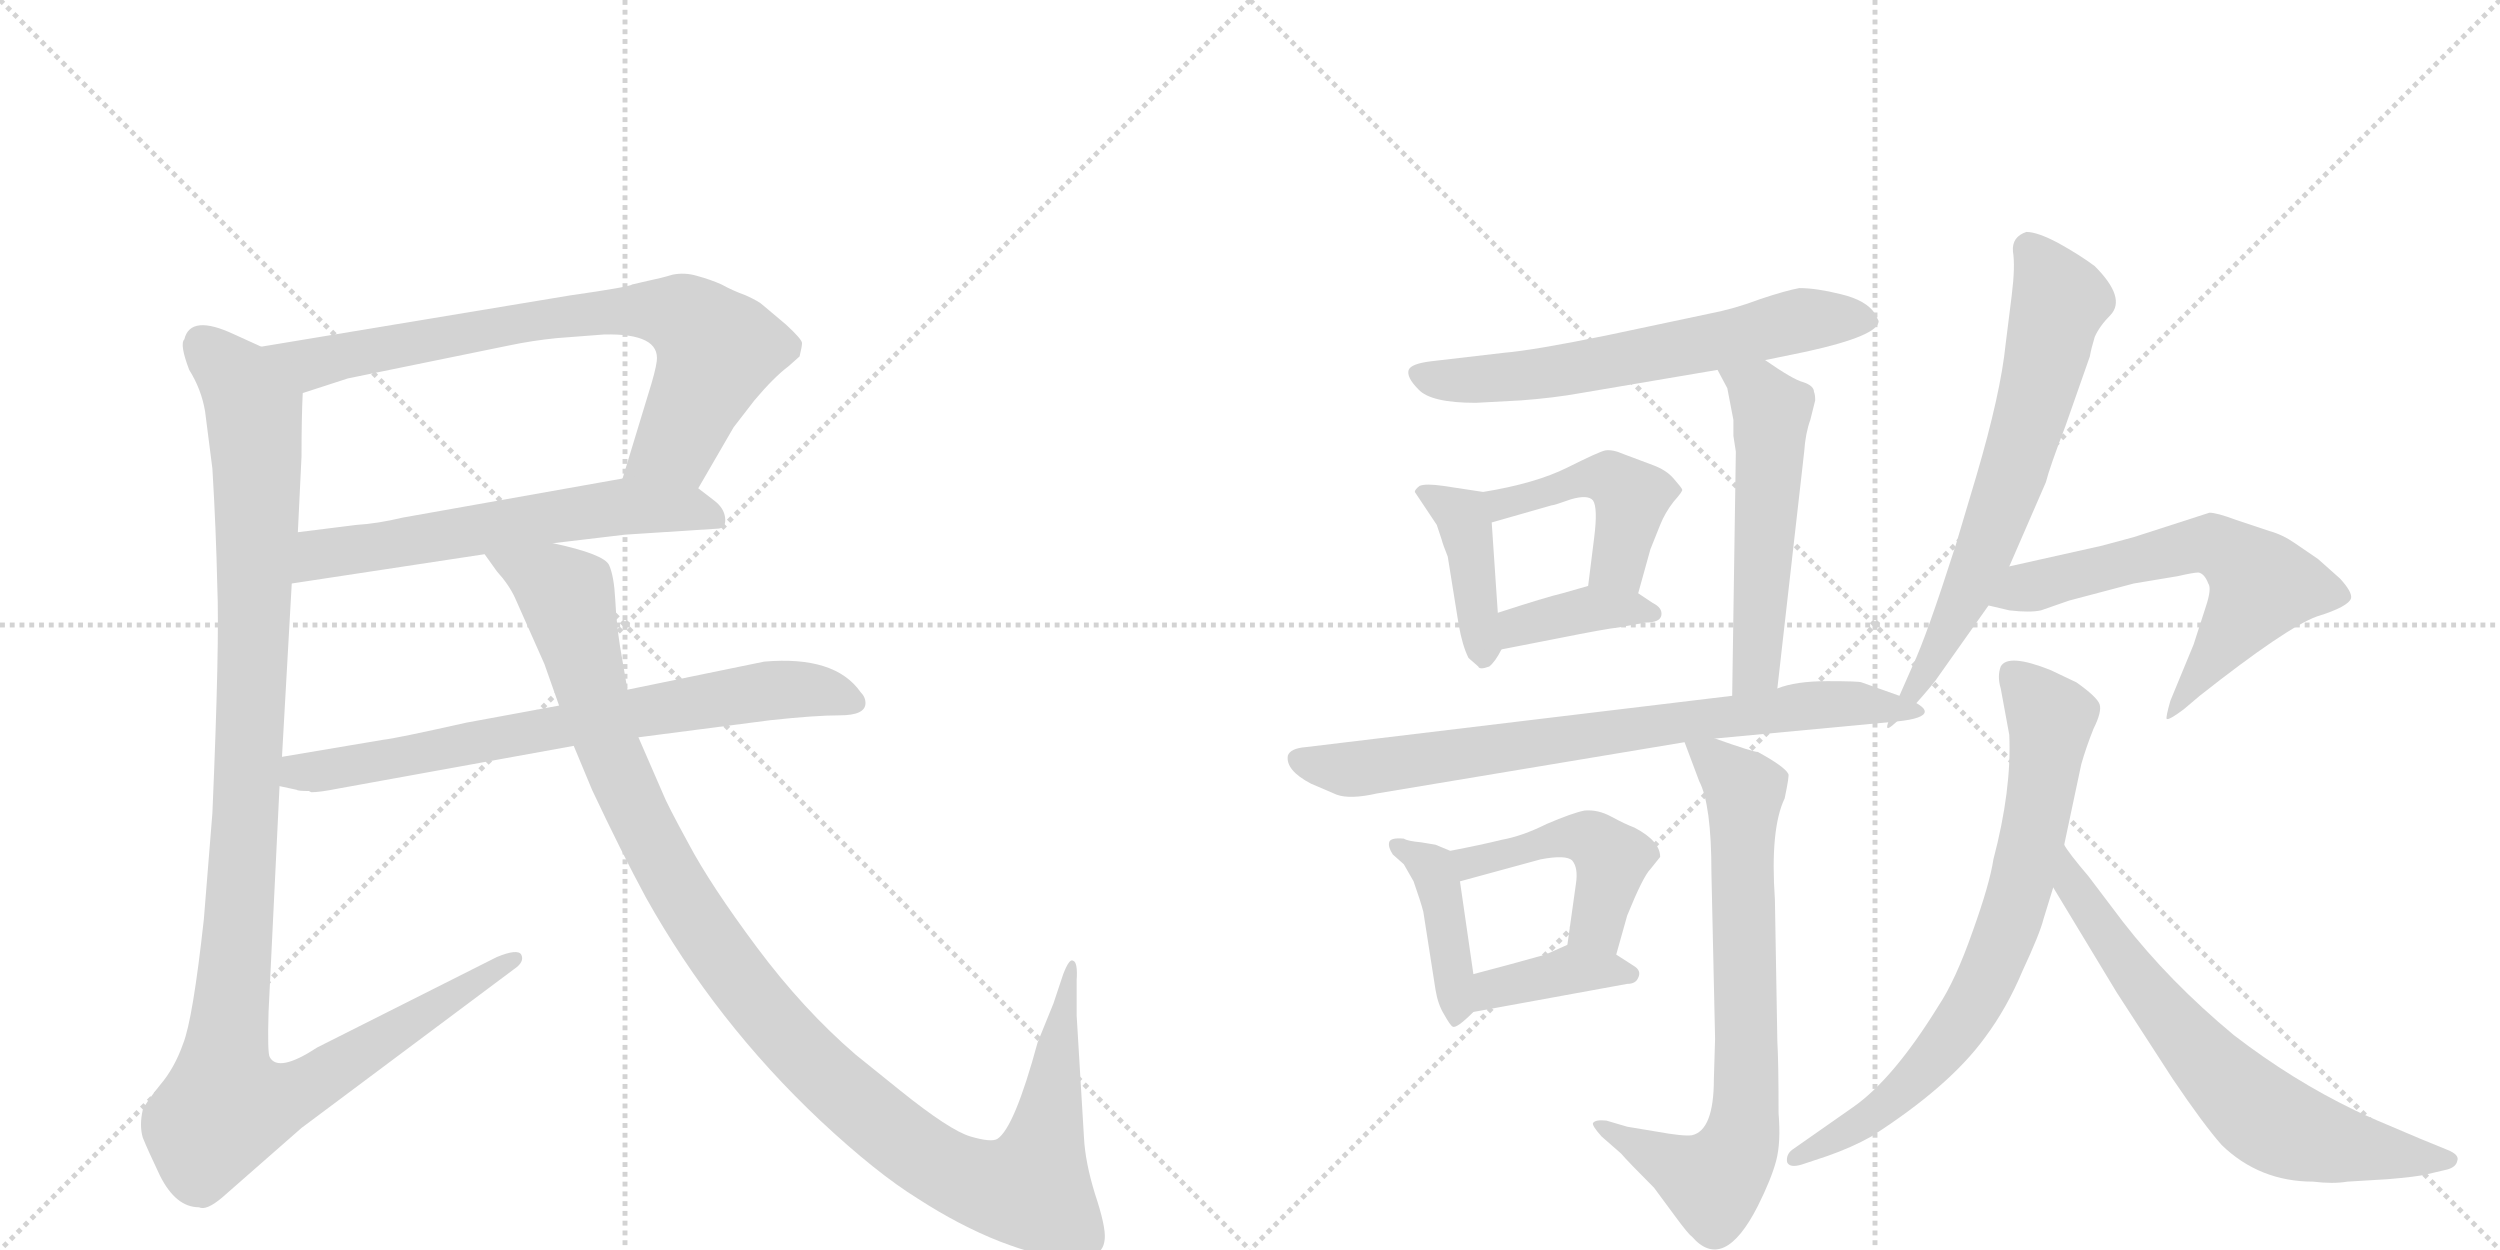 <svg version="1.1" viewBox="0 0 2048 1024" xmlns="http://www.w3.org/2000/svg">
  <g stroke="lightgray" stroke-dasharray="1,1" stroke-width="1" transform="scale(4, 4)">
    <line x1="0" y1="0" x2="256" y2="256"></line>
    <line x1="256" y1="0" x2="0" y2="256"></line>
    <line x1="128" y1="0" x2="128" y2="256"></line>
    <line x1="0" y1="128" x2="256" y2="128"></line>
    <line x1="256" y1="0" x2="512" y2="256"></line>
    <line x1="512" y1="0" x2="256" y2="256"></line>
    <line x1="384" y1="0" x2="384" y2="256"></line>
    <line x1="256" y1="128" x2="512" y2="128"></line>
  </g>
<g transform="scale(1, -1) translate(0, -850)">
   <style type="text/css">
    @keyframes keyframes0 {
      from {
       stroke: black;
       stroke-dashoffset: 764;
       stroke-width: 128;
       }
       71% {
       animation-timing-function: step-end;
       stroke: black;
       stroke-dashoffset: 0;
       stroke-width: 128;
       }
       to {
       stroke: black;
       stroke-width: 1024;
       }
       }
       #make-me-a-hanzi-animation-0 {
         animation: keyframes0 0.872s both;
         animation-delay: 0s;
         animation-timing-function: linear;
       }
    @keyframes keyframes1 {
      from {
       stroke: black;
       stroke-dashoffset: 605;
       stroke-width: 128;
       }
       66% {
       animation-timing-function: step-end;
       stroke: black;
       stroke-dashoffset: 0;
       stroke-width: 128;
       }
       to {
       stroke: black;
       stroke-width: 1024;
       }
       }
       #make-me-a-hanzi-animation-1 {
         animation: keyframes1 0.742s both;
         animation-delay: 0.872s;
         animation-timing-function: linear;
       }
    @keyframes keyframes2 {
      from {
       stroke: black;
       stroke-dashoffset: 1167;
       stroke-width: 128;
       }
       79% {
       animation-timing-function: step-end;
       stroke: black;
       stroke-dashoffset: 0;
       stroke-width: 128;
       }
       to {
       stroke: black;
       stroke-width: 1024;
       }
       }
       #make-me-a-hanzi-animation-2 {
         animation: keyframes2 1.2s both;
         animation-delay: 1.614s;
         animation-timing-function: linear;
       }
    @keyframes keyframes3 {
      from {
       stroke: black;
       stroke-dashoffset: 728;
       stroke-width: 128;
       }
       70% {
       animation-timing-function: step-end;
       stroke: black;
       stroke-dashoffset: 0;
       stroke-width: 128;
       }
       to {
       stroke: black;
       stroke-width: 1024;
       }
       }
       #make-me-a-hanzi-animation-3 {
         animation: keyframes3 0.842s both;
         animation-delay: 2.814s;
         animation-timing-function: linear;
       }
    @keyframes keyframes4 {
      from {
       stroke: black;
       stroke-dashoffset: 1161;
       stroke-width: 128;
       }
       79% {
       animation-timing-function: step-end;
       stroke: black;
       stroke-dashoffset: 0;
       stroke-width: 128;
       }
       to {
       stroke: black;
       stroke-width: 1024;
       }
       }
       #make-me-a-hanzi-animation-4 {
         animation: keyframes4 1.195s both;
         animation-delay: 3.656s;
         animation-timing-function: linear;
       }
    @keyframes keyframes5 {
      from {
       stroke: black;
       stroke-dashoffset: 634;
       stroke-width: 128;
       }
       67% {
       animation-timing-function: step-end;
       stroke: black;
       stroke-dashoffset: 0;
       stroke-width: 128;
       }
       to {
       stroke: black;
       stroke-width: 1024;
       }
       }
       #make-me-a-hanzi-animation-5 {
         animation: keyframes5 0.766s both;
         animation-delay: 4.851s;
         animation-timing-function: linear;
       }
    @keyframes keyframes6 {
      from {
       stroke: black;
       stroke-dashoffset: 409;
       stroke-width: 128;
       }
       57% {
       animation-timing-function: step-end;
       stroke: black;
       stroke-dashoffset: 0;
       stroke-width: 128;
       }
       to {
       stroke: black;
       stroke-width: 1024;
       }
       }
       #make-me-a-hanzi-animation-6 {
         animation: keyframes6 0.583s both;
         animation-delay: 5.617s;
         animation-timing-function: linear;
       }
    @keyframes keyframes7 {
      from {
       stroke: black;
       stroke-dashoffset: 455;
       stroke-width: 128;
       }
       60% {
       animation-timing-function: step-end;
       stroke: black;
       stroke-dashoffset: 0;
       stroke-width: 128;
       }
       to {
       stroke: black;
       stroke-width: 1024;
       }
       }
       #make-me-a-hanzi-animation-7 {
         animation: keyframes7 0.62s both;
         animation-delay: 6.2s;
         animation-timing-function: linear;
       }
    @keyframes keyframes8 {
      from {
       stroke: black;
       stroke-dashoffset: 380;
       stroke-width: 128;
       }
       55% {
       animation-timing-function: step-end;
       stroke: black;
       stroke-dashoffset: 0;
       stroke-width: 128;
       }
       to {
       stroke: black;
       stroke-width: 1024;
       }
       }
       #make-me-a-hanzi-animation-8 {
         animation: keyframes8 0.559s both;
         animation-delay: 6.82s;
         animation-timing-function: linear;
       }
    @keyframes keyframes9 {
      from {
       stroke: black;
       stroke-dashoffset: 537;
       stroke-width: 128;
       }
       64% {
       animation-timing-function: step-end;
       stroke: black;
       stroke-dashoffset: 0;
       stroke-width: 128;
       }
       to {
       stroke: black;
       stroke-width: 1024;
       }
       }
       #make-me-a-hanzi-animation-9 {
         animation: keyframes9 0.687s both;
         animation-delay: 7.379s;
         animation-timing-function: linear;
       }
    @keyframes keyframes10 {
      from {
       stroke: black;
       stroke-dashoffset: 745;
       stroke-width: 128;
       }
       71% {
       animation-timing-function: step-end;
       stroke: black;
       stroke-dashoffset: 0;
       stroke-width: 128;
       }
       to {
       stroke: black;
       stroke-width: 1024;
       }
       }
       #make-me-a-hanzi-animation-10 {
         animation: keyframes10 0.856s both;
         animation-delay: 8.066s;
         animation-timing-function: linear;
       }
    @keyframes keyframes11 {
      from {
       stroke: black;
       stroke-dashoffset: 415;
       stroke-width: 128;
       }
       57% {
       animation-timing-function: step-end;
       stroke: black;
       stroke-dashoffset: 0;
       stroke-width: 128;
       }
       to {
       stroke: black;
       stroke-width: 1024;
       }
       }
       #make-me-a-hanzi-animation-11 {
         animation: keyframes11 0.588s both;
         animation-delay: 8.923s;
         animation-timing-function: linear;
       }
    @keyframes keyframes12 {
      from {
       stroke: black;
       stroke-dashoffset: 467;
       stroke-width: 128;
       }
       60% {
       animation-timing-function: step-end;
       stroke: black;
       stroke-dashoffset: 0;
       stroke-width: 128;
       }
       to {
       stroke: black;
       stroke-width: 1024;
       }
       }
       #make-me-a-hanzi-animation-12 {
         animation: keyframes12 0.63s both;
         animation-delay: 9.51s;
         animation-timing-function: linear;
       }
    @keyframes keyframes13 {
      from {
       stroke: black;
       stroke-dashoffset: 385;
       stroke-width: 128;
       }
       56% {
       animation-timing-function: step-end;
       stroke: black;
       stroke-dashoffset: 0;
       stroke-width: 128;
       }
       to {
       stroke: black;
       stroke-width: 1024;
       }
       }
       #make-me-a-hanzi-animation-13 {
         animation: keyframes13 0.563s both;
         animation-delay: 10.14s;
         animation-timing-function: linear;
       }
    @keyframes keyframes14 {
      from {
       stroke: black;
       stroke-dashoffset: 741;
       stroke-width: 128;
       }
       71% {
       animation-timing-function: step-end;
       stroke: black;
       stroke-dashoffset: 0;
       stroke-width: 128;
       }
       to {
       stroke: black;
       stroke-width: 1024;
       }
       }
       #make-me-a-hanzi-animation-14 {
         animation: keyframes14 0.853s both;
         animation-delay: 10.704s;
         animation-timing-function: linear;
       }
    @keyframes keyframes15 {
      from {
       stroke: black;
       stroke-dashoffset: 671;
       stroke-width: 128;
       }
       69% {
       animation-timing-function: step-end;
       stroke: black;
       stroke-dashoffset: 0;
       stroke-width: 128;
       }
       to {
       stroke: black;
       stroke-width: 1024;
       }
       }
       #make-me-a-hanzi-animation-15 {
         animation: keyframes15 0.796s both;
         animation-delay: 11.557s;
         animation-timing-function: linear;
       }
    @keyframes keyframes16 {
      from {
       stroke: black;
       stroke-dashoffset: 616;
       stroke-width: 128;
       }
       67% {
       animation-timing-function: step-end;
       stroke: black;
       stroke-dashoffset: 0;
       stroke-width: 128;
       }
       to {
       stroke: black;
       stroke-width: 1024;
       }
       }
       #make-me-a-hanzi-animation-16 {
         animation: keyframes16 0.751s both;
         animation-delay: 12.353s;
         animation-timing-function: linear;
       }
    @keyframes keyframes17 {
      from {
       stroke: black;
       stroke-dashoffset: 744;
       stroke-width: 128;
       }
       71% {
       animation-timing-function: step-end;
       stroke: black;
       stroke-dashoffset: 0;
       stroke-width: 128;
       }
       to {
       stroke: black;
       stroke-width: 1024;
       }
       }
       #make-me-a-hanzi-animation-17 {
         animation: keyframes17 0.855s both;
         animation-delay: 13.104s;
         animation-timing-function: linear;
       }
    @keyframes keyframes18 {
      from {
       stroke: black;
       stroke-dashoffset: 680;
       stroke-width: 128;
       }
       69% {
       animation-timing-function: step-end;
       stroke: black;
       stroke-dashoffset: 0;
       stroke-width: 128;
       }
       to {
       stroke: black;
       stroke-width: 1024;
       }
       }
       #make-me-a-hanzi-animation-18 {
         animation: keyframes18 0.803s both;
         animation-delay: 13.96s;
         animation-timing-function: linear;
       }
</style>
<path d="M 572 450 L 601 500 L 618 522 Q 634 541 646 550 L 655 558 Q 657 566 657 569 Q 657 572 644 584 L 625 600 Q 622 603 611 608 Q 600 612 591 617 Q 582 621 571 624 Q 561 627 551 625 Q 541 622 531 620 L 518 617 Q 516 615 467 608 L 214 566 C 184 561 219 519 248 528 L 285 540 L 417 567 Q 436 571 456 573 L 495 576 Q 541 577 538 554 Q 537 546 531 527 L 510 458 C 501 429 557 424 572 450 Z" fill="lightgray"></path> 
<path d="M 453 405 L 512 412 L 589 417 Q 595 418 594 426 Q 593 434 585 440 L 572 450 C 552 465 540 463 510 458 L 330 426 Q 309 421 292 420 L 244 414 C 214 410 209 367 239 372 L 397 396 L 453 405 Z" fill="lightgray"></path> 
<path d="M 168 513 L 174 466 Q 177 416 178 370 Q 180 324 174 184 L 167 97 Q 158 15 150 -5 Q 143 -25 131 -39 Q 119 -54 117 -59 Q 114 -72 117 -82 Q 121 -92 131 -113 Q 144 -139 163 -139 Q 169 -142 182 -131 L 247 -74 L 421 56 Q 430 62 427 68 Q 424 73 407 66 L 260 -8 Q 228 -29 221 -16 Q 219 -13 220 21 L 229 206 L 231 230 L 239 372 L 244 414 L 247 476 Q 247 508 248 528 C 249 550 241 554 214 566 L 192 576 Q 156 593 151 572 Q 147 568 155 547 Q 165 531 168 513 Z" fill="lightgray"></path> 
<path d="M 229 206 L 243 203 Q 244 202 253 202 L 255 201 Q 262 201 277 204 L 470 239 L 523 246 L 631 260 Q 668 264 688 264 Q 709 264 709 274 Q 709 279 705 283 Q 684 313 626 308 L 514 285 L 458 272 L 382 258 Q 324 245 314 244 L 231 230 C 201 225 200 213 229 206 Z" fill="lightgray"></path> 
<path d="M 470 239 L 485 203 Q 509 152 529 115 Q 586 13 672 -68 Q 718 -111 752 -132 Q 786 -154 819 -167 Q 853 -180 870 -180 Q 887 -180 895 -178 Q 904 -176 905 -165 Q 906 -155 897 -128 Q 889 -102 888 -82 L 882 18 L 882 47 Q 883 62 879 63 Q 876 65 871 52 L 863 28 L 850 -4 Q 831 -74 817 -83 Q 812 -86 795 -81 Q 778 -76 737 -43 L 701 -14 Q 658 23 620 74 Q 582 125 564 159 Q 546 192 543 200 L 523 246 L 514 285 L 508 320 Q 505 339 504 359 Q 503 378 499 387 Q 495 396 453 405 C 424 413 379 420 397 396 L 407 382 Q 417 371 422 360 L 446 306 L 458 272 L 470 239 Z" fill="lightgray"></path> 
<path d="M 1446 555 L 1480 562 Q 1539 575 1539 587 L 1536 593 Q 1529 604 1508 609 Q 1488 614 1474 614 Q 1463 612 1442 605 Q 1421 597 1400 593 L 1315 575 Q 1256 563 1232 561 L 1172 554 Q 1156 552 1154 547 Q 1152 541 1162 531 Q 1172 520 1209 520 L 1246 522 Q 1273 524 1295 528 L 1407 547 L 1446 555 Z" fill="lightgray"></path> 
<path d="M 1215 447 L 1182 452 Q 1168 454 1163 452 Q 1159 449 1159 447 L 1177 420 L 1181 408 Q 1182 404 1186 394 L 1195 338 Q 1198 321 1203 311 L 1211 304 Q 1212 301 1220 304 Q 1225 308 1230 318 C 1231 320 1229 318 1227 348 L 1222 422 C 1220 446 1220 446 1215 447 Z" fill="lightgray"></path> 
<path d="M 1354 469 L 1330 478 Q 1321 482 1315 481 Q 1310 480 1284 467 Q 1258 454 1215 447 C 1185 442 1193 414 1222 422 L 1271 436 Q 1273 436 1287 441 Q 1301 445 1305 440 Q 1309 434 1306 410 L 1301 370 C 1297 340 1334 335 1342 364 L 1352 400 L 1360 420 Q 1364 430 1371 439 Q 1379 448 1378 449 Q 1378 450 1371 458 Q 1365 465 1354 469 Z" fill="lightgray"></path> 
<path d="M 1230 318 L 1276 327 Q 1316 335 1326 336 L 1348 340 Q 1360 340 1361 346 Q 1362 352 1354 356 L 1342 364 C 1323 376 1323 376 1301 370 L 1280 364 Q 1267 361 1227 348 C 1198 339 1201 312 1230 318 Z" fill="lightgray"></path> 
<path d="M 1420 493 L 1422 480 L 1419 280 C 1419 250 1453 256 1456 286 L 1478 480 Q 1479 495 1483 506 L 1487 522 Q 1487 527 1486 529 Q 1486 534 1477 537 Q 1469 539 1446 555 C 1421 572 1393 573 1407 547 L 1415 532 L 1420 506 L 1420 493 Z" fill="lightgray"></path> 
<path d="M 1419 280 L 1070 238 Q 1057 237 1055 231 Q 1053 219 1074 208 L 1095 199 Q 1106 195 1128 200 L 1380 242 L 1405 245 L 1554 259 C 1584 262 1584 270 1556 280 L 1525 291 Q 1523 292 1497 292 Q 1471 292 1456 286 L 1419 280 Z" fill="lightgray"></path> 
<path d="M 1188 153 L 1176 158 L 1164 160 Q 1153 161 1150 163 Q 1139 164 1138 160 Q 1137 156 1141 150 L 1150 142 L 1158 128 Q 1164 111 1166 103 L 1176 39 Q 1178 27 1183 19 Q 1188 10 1190 9 Q 1193 7 1207 21 C 1211 25 1211 25 1207 52 L 1196 128 C 1193 151 1193 151 1188 153 Z" fill="lightgray"></path> 
<path d="M 1352 138 L 1360 148 Q 1360 161 1339 172 Q 1331 175 1320 181 Q 1309 187 1298 186 Q 1288 184 1267 175 Q 1247 165 1230 162 Q 1214 158 1188 153 C 1159 147 1167 120 1196 128 L 1262 146 Q 1283 150 1288 145 Q 1293 139 1291 126 L 1284 76 C 1280 46 1316 39 1324 68 L 1333 100 Q 1346 132 1352 138 Z" fill="lightgray"></path> 
<path d="M 1207 21 L 1333 44 Q 1340 44 1342 49 Q 1345 55 1338 59 L 1324 68 C 1300 83 1300 83 1284 76 L 1266 68 Q 1234 59 1207 52 C 1178 44 1177 16 1207 21 Z" fill="lightgray"></path> 
<path d="M 1380 242 L 1392 210 Q 1402 191 1402 135 L 1405 -1 L 1404 -34 Q 1404 -76 1386 -80 Q 1379 -81 1357 -77 L 1333 -73 L 1316 -68 Q 1307 -67 1305 -70 Q 1304 -72 1312 -81 L 1328 -95 Q 1334 -102 1355 -123 L 1372 -146 Q 1383 -161 1386 -163 Q 1412 -193 1440 -138 Q 1451 -116 1455 -101 Q 1459 -86 1457 -62 Q 1457 -20 1456 -3 L 1454 113 Q 1450 171 1462 196 Q 1466 215 1465 216 Q 1462 222 1440 234 Q 1436 234 1405 245 C 1377 255 1375 255 1380 242 Z" fill="lightgray"></path> 
<path d="M 1554 259 L 1569 273 Q 1585 291 1588 296 L 1629 354 L 1646 386 L 1676 455 Q 1679 467 1692 501 L 1712 558 Q 1713 564 1716 574 Q 1720 583 1729 592 Q 1742 606 1716 632 Q 1704 641 1686 651 Q 1669 660 1660 660 Q 1648 656 1649 644 Q 1651 632 1648 608 L 1643 568 Q 1639 528 1619 460 L 1602 403 Q 1578 328 1567 305 L 1556 280 C 1544 253 1542 248 1554 259 Z" fill="lightgray"></path> 
<path d="M 1629 354 L 1646 350 Q 1663 348 1672 350 L 1695 358 L 1748 372 L 1784 378 Q 1797 381 1801 381 Q 1806 380 1809 372 Q 1812 368 1807 353 L 1797 322 L 1778 276 Q 1774 262 1775 261 Q 1777 260 1789 269 L 1802 280 Q 1873 336 1898 345 Q 1924 353 1926 360 Q 1927 365 1917 376 L 1899 392 L 1880 405 Q 1870 412 1859 415 L 1832 424 Q 1816 430 1810 430 L 1748 410 L 1722 403 L 1646 386 C 1617 379 1600 361 1629 354 Z" fill="lightgray"></path> 
<path d="M 1639 286 L 1646 248 Q 1648 203 1633 146 Q 1630 126 1616 87 Q 1602 47 1588 26 Q 1551 -34 1518 -57 L 1468 -92 Q 1463 -96 1464 -102 Q 1466 -107 1476 -104 L 1497 -97 Q 1517 -90 1533 -81 Q 1597 -40 1626 0 Q 1644 24 1657 55 Q 1671 85 1674 97 L 1682 123 L 1691 158 L 1705 224 Q 1709 238 1715 253 Q 1722 267 1720 273 Q 1718 279 1701 291 L 1680 301 Q 1645 315 1639 304 Q 1636 296 1639 286 Z" fill="lightgray"></path> 
<path d="M 1682 123 L 1734 37 L 1780 -34 Q 1805 -71 1820 -88 Q 1851 -118 1895 -118 Q 1911 -120 1923 -118 L 1956 -116 Q 1980 -114 1988 -112 L 2005 -108 Q 2012 -106 2013 -101 Q 2015 -96 2005 -92 L 1983 -83 Q 1940 -65 1930 -60 Q 1878 -35 1830 2 Q 1777 46 1739 95 L 1711 132 Q 1694 152 1691 158 C 1674 183 1666 149 1682 123 Z" fill="lightgray"></path> 
      <clipPath id="make-me-a-hanzi-clip-0">
      <path d="M 572 450 L 601 500 L 618 522 Q 634 541 646 550 L 655 558 Q 657 566 657 569 Q 657 572 644 584 L 625 600 Q 622 603 611 608 Q 600 612 591 617 Q 582 621 571 624 Q 561 627 551 625 Q 541 622 531 620 L 518 617 Q 516 615 467 608 L 214 566 C 184 561 219 519 248 528 L 285 540 L 417 567 Q 436 571 456 573 L 495 576 Q 541 577 538 554 Q 537 546 531 527 L 510 458 C 501 429 557 424 572 450 Z" fill="lightgray"></path>
      </clipPath>
      <path clip-path="url(#make-me-a-hanzi-clip-0)" d="M 222 565 L 260 553 L 480 594 L 555 592 L 577 577 L 587 560 L 553 485 L 519 463 " fill="none" id="make-me-a-hanzi-animation-0" stroke-dasharray="636 1272" stroke-linecap="round"></path>

      <clipPath id="make-me-a-hanzi-clip-1">
      <path d="M 453 405 L 512 412 L 589 417 Q 595 418 594 426 Q 593 434 585 440 L 572 450 C 552 465 540 463 510 458 L 330 426 Q 309 421 292 420 L 244 414 C 214 410 209 367 239 372 L 397 396 L 453 405 Z" fill="lightgray"></path>
      </clipPath>
      <path clip-path="url(#make-me-a-hanzi-clip-1)" d="M 246 378 L 263 396 L 491 433 L 562 434 L 583 426 " fill="none" id="make-me-a-hanzi-animation-1" stroke-dasharray="477 954" stroke-linecap="round"></path>

      <clipPath id="make-me-a-hanzi-clip-2">
      <path d="M 168 513 L 174 466 Q 177 416 178 370 Q 180 324 174 184 L 167 97 Q 158 15 150 -5 Q 143 -25 131 -39 Q 119 -54 117 -59 Q 114 -72 117 -82 Q 121 -92 131 -113 Q 144 -139 163 -139 Q 169 -142 182 -131 L 247 -74 L 421 56 Q 430 62 427 68 Q 424 73 407 66 L 260 -8 Q 228 -29 221 -16 Q 219 -13 220 21 L 229 206 L 231 230 L 239 372 L 244 414 L 247 476 Q 247 508 248 528 C 249 550 241 554 214 566 L 192 576 Q 156 593 151 572 Q 147 568 155 547 Q 165 531 168 513 Z" fill="lightgray"></path>
      </clipPath>
      <path clip-path="url(#make-me-a-hanzi-clip-2)" d="M 166 569 L 195 539 L 207 517 L 211 470 L 202 184 L 183 -26 L 185 -57 L 220 -54 L 251 -41 L 422 63 " fill="none" id="make-me-a-hanzi-animation-2" stroke-dasharray="1039 2078" stroke-linecap="round"></path>

      <clipPath id="make-me-a-hanzi-clip-3">
      <path d="M 229 206 L 243 203 Q 244 202 253 202 L 255 201 Q 262 201 277 204 L 470 239 L 523 246 L 631 260 Q 668 264 688 264 Q 709 264 709 274 Q 709 279 705 283 Q 684 313 626 308 L 514 285 L 458 272 L 382 258 Q 324 245 314 244 L 231 230 C 201 225 200 213 229 206 Z" fill="lightgray"></path>
      </clipPath>
      <path clip-path="url(#make-me-a-hanzi-clip-3)" d="M 237 211 L 245 218 L 624 284 L 663 285 L 699 275 " fill="none" id="make-me-a-hanzi-animation-3" stroke-dasharray="600 1200" stroke-linecap="round"></path>

      <clipPath id="make-me-a-hanzi-clip-4">
      <path d="M 470 239 L 485 203 Q 509 152 529 115 Q 586 13 672 -68 Q 718 -111 752 -132 Q 786 -154 819 -167 Q 853 -180 870 -180 Q 887 -180 895 -178 Q 904 -176 905 -165 Q 906 -155 897 -128 Q 889 -102 888 -82 L 882 18 L 882 47 Q 883 62 879 63 Q 876 65 871 52 L 863 28 L 850 -4 Q 831 -74 817 -83 Q 812 -86 795 -81 Q 778 -76 737 -43 L 701 -14 Q 658 23 620 74 Q 582 125 564 159 Q 546 192 543 200 L 523 246 L 514 285 L 508 320 Q 505 339 504 359 Q 503 378 499 387 Q 495 396 453 405 C 424 413 379 420 397 396 L 407 382 Q 417 371 422 360 L 446 306 L 458 272 L 470 239 Z" fill="lightgray"></path>
      </clipPath>
      <path clip-path="url(#make-me-a-hanzi-clip-4)" d="M 404 396 L 465 362 L 496 243 L 530 167 L 579 83 L 654 -10 L 745 -89 L 802 -120 L 845 -124 L 858 -77 L 875 57 " fill="none" id="make-me-a-hanzi-animation-4" stroke-dasharray="1033 2066" stroke-linecap="round"></path>

      <clipPath id="make-me-a-hanzi-clip-5">
      <path d="M 1446 555 L 1480 562 Q 1539 575 1539 587 L 1536 593 Q 1529 604 1508 609 Q 1488 614 1474 614 Q 1463 612 1442 605 Q 1421 597 1400 593 L 1315 575 Q 1256 563 1232 561 L 1172 554 Q 1156 552 1154 547 Q 1152 541 1162 531 Q 1172 520 1209 520 L 1246 522 Q 1273 524 1295 528 L 1407 547 L 1446 555 Z" fill="lightgray"></path>
      </clipPath>
      <path clip-path="url(#make-me-a-hanzi-clip-5)" d="M 1160 544 L 1188 538 L 1239 541 L 1396 568 L 1475 588 L 1532 587 " fill="none" id="make-me-a-hanzi-animation-5" stroke-dasharray="506 1012" stroke-linecap="round"></path>

      <clipPath id="make-me-a-hanzi-clip-6">
      <path d="M 1215 447 L 1182 452 Q 1168 454 1163 452 Q 1159 449 1159 447 L 1177 420 L 1181 408 Q 1182 404 1186 394 L 1195 338 Q 1198 321 1203 311 L 1211 304 Q 1212 301 1220 304 Q 1225 308 1230 318 C 1231 320 1229 318 1227 348 L 1222 422 C 1220 446 1220 446 1215 447 Z" fill="lightgray"></path>
      </clipPath>
      <path clip-path="url(#make-me-a-hanzi-clip-6)" d="M 1166 445 L 1198 428 L 1216 313 " fill="none" id="make-me-a-hanzi-animation-6" stroke-dasharray="281 562" stroke-linecap="round"></path>

      <clipPath id="make-me-a-hanzi-clip-7">
      <path d="M 1354 469 L 1330 478 Q 1321 482 1315 481 Q 1310 480 1284 467 Q 1258 454 1215 447 C 1185 442 1193 414 1222 422 L 1271 436 Q 1273 436 1287 441 Q 1301 445 1305 440 Q 1309 434 1306 410 L 1301 370 C 1297 340 1334 335 1342 364 L 1352 400 L 1360 420 Q 1364 430 1371 439 Q 1379 448 1378 449 Q 1378 450 1371 458 Q 1365 465 1354 469 Z" fill="lightgray"></path>
      </clipPath>
      <path clip-path="url(#make-me-a-hanzi-clip-7)" d="M 1226 430 L 1231 438 L 1297 459 L 1327 453 L 1336 443 L 1334 425 L 1324 387 L 1309 376 " fill="none" id="make-me-a-hanzi-animation-7" stroke-dasharray="327 654" stroke-linecap="round"></path>

      <clipPath id="make-me-a-hanzi-clip-8">
      <path d="M 1230 318 L 1276 327 Q 1316 335 1326 336 L 1348 340 Q 1360 340 1361 346 Q 1362 352 1354 356 L 1342 364 C 1323 376 1323 376 1301 370 L 1280 364 Q 1267 361 1227 348 C 1198 339 1201 312 1230 318 Z" fill="lightgray"></path>
      </clipPath>
      <path clip-path="url(#make-me-a-hanzi-clip-8)" d="M 1236 326 L 1244 337 L 1305 352 L 1352 347 " fill="none" id="make-me-a-hanzi-animation-8" stroke-dasharray="252 504" stroke-linecap="round"></path>

      <clipPath id="make-me-a-hanzi-clip-9">
      <path d="M 1420 493 L 1422 480 L 1419 280 C 1419 250 1453 256 1456 286 L 1478 480 Q 1479 495 1483 506 L 1487 522 Q 1487 527 1486 529 Q 1486 534 1477 537 Q 1469 539 1446 555 C 1421 572 1393 573 1407 547 L 1415 532 L 1420 506 L 1420 493 Z" fill="lightgray"></path>
      </clipPath>
      <path clip-path="url(#make-me-a-hanzi-clip-9)" d="M 1414 546 L 1441 528 L 1452 513 L 1440 311 L 1424 288 " fill="none" id="make-me-a-hanzi-animation-9" stroke-dasharray="409 818" stroke-linecap="round"></path>

      <clipPath id="make-me-a-hanzi-clip-10">
      <path d="M 1419 280 L 1070 238 Q 1057 237 1055 231 Q 1053 219 1074 208 L 1095 199 Q 1106 195 1128 200 L 1380 242 L 1405 245 L 1554 259 C 1584 262 1584 270 1556 280 L 1525 291 Q 1523 292 1497 292 Q 1471 292 1456 286 L 1419 280 Z" fill="lightgray"></path>
      </clipPath>
      <path clip-path="url(#make-me-a-hanzi-clip-10)" d="M 1064 227 L 1108 220 L 1477 272 L 1549 275 " fill="none" id="make-me-a-hanzi-animation-10" stroke-dasharray="617 1234" stroke-linecap="round"></path>

      <clipPath id="make-me-a-hanzi-clip-11">
      <path d="M 1188 153 L 1176 158 L 1164 160 Q 1153 161 1150 163 Q 1139 164 1138 160 Q 1137 156 1141 150 L 1150 142 L 1158 128 Q 1164 111 1166 103 L 1176 39 Q 1178 27 1183 19 Q 1188 10 1190 9 Q 1193 7 1207 21 C 1211 25 1211 25 1207 52 L 1196 128 C 1193 151 1193 151 1188 153 Z" fill="lightgray"></path>
      </clipPath>
      <path clip-path="url(#make-me-a-hanzi-clip-11)" d="M 1145 157 L 1173 139 L 1181 118 L 1195 24 L 1191 17 " fill="none" id="make-me-a-hanzi-animation-11" stroke-dasharray="287 574" stroke-linecap="round"></path>

      <clipPath id="make-me-a-hanzi-clip-12">
      <path d="M 1352 138 L 1360 148 Q 1360 161 1339 172 Q 1331 175 1320 181 Q 1309 187 1298 186 Q 1288 184 1267 175 Q 1247 165 1230 162 Q 1214 158 1188 153 C 1159 147 1167 120 1196 128 L 1262 146 Q 1283 150 1288 145 Q 1293 139 1291 126 L 1284 76 C 1280 46 1316 39 1324 68 L 1333 100 Q 1346 132 1352 138 Z" fill="lightgray"></path>
      </clipPath>
      <path clip-path="url(#make-me-a-hanzi-clip-12)" d="M 1197 149 L 1204 143 L 1279 164 L 1306 161 L 1321 147 L 1308 93 L 1319 75 " fill="none" id="make-me-a-hanzi-animation-12" stroke-dasharray="339 678" stroke-linecap="round"></path>

      <clipPath id="make-me-a-hanzi-clip-13">
      <path d="M 1207 21 L 1333 44 Q 1340 44 1342 49 Q 1345 55 1338 59 L 1324 68 C 1300 83 1300 83 1284 76 L 1266 68 Q 1234 59 1207 52 C 1178 44 1177 16 1207 21 Z" fill="lightgray"></path>
      </clipPath>
      <path clip-path="url(#make-me-a-hanzi-clip-13)" d="M 1213 29 L 1223 40 L 1287 56 L 1335 52 " fill="none" id="make-me-a-hanzi-animation-13" stroke-dasharray="257 514" stroke-linecap="round"></path>

      <clipPath id="make-me-a-hanzi-clip-14">
      <path d="M 1380 242 L 1392 210 Q 1402 191 1402 135 L 1405 -1 L 1404 -34 Q 1404 -76 1386 -80 Q 1379 -81 1357 -77 L 1333 -73 L 1316 -68 Q 1307 -67 1305 -70 Q 1304 -72 1312 -81 L 1328 -95 Q 1334 -102 1355 -123 L 1372 -146 Q 1383 -161 1386 -163 Q 1412 -193 1440 -138 Q 1451 -116 1455 -101 Q 1459 -86 1457 -62 Q 1457 -20 1456 -3 L 1454 113 Q 1450 171 1462 196 Q 1466 215 1465 216 Q 1462 222 1440 234 Q 1436 234 1405 245 C 1377 255 1375 255 1380 242 Z" fill="lightgray"></path>
      </clipPath>
      <path clip-path="url(#make-me-a-hanzi-clip-14)" d="M 1387 238 L 1429 202 L 1427 -82 L 1403 -118 L 1311 -74 " fill="none" id="make-me-a-hanzi-animation-14" stroke-dasharray="613 1226" stroke-linecap="round"></path>

      <clipPath id="make-me-a-hanzi-clip-15">
      <path d="M 1554 259 L 1569 273 Q 1585 291 1588 296 L 1629 354 L 1646 386 L 1676 455 Q 1679 467 1692 501 L 1712 558 Q 1713 564 1716 574 Q 1720 583 1729 592 Q 1742 606 1716 632 Q 1704 641 1686 651 Q 1669 660 1660 660 Q 1648 656 1649 644 Q 1651 632 1648 608 L 1643 568 Q 1639 528 1619 460 L 1602 403 Q 1578 328 1567 305 L 1556 280 C 1544 253 1542 248 1554 259 Z" fill="lightgray"></path>
      </clipPath>
      <path clip-path="url(#make-me-a-hanzi-clip-15)" d="M 1663 646 L 1687 604 L 1662 503 L 1609 359 L 1556 264 " fill="none" id="make-me-a-hanzi-animation-15" stroke-dasharray="543 1086" stroke-linecap="round"></path>

      <clipPath id="make-me-a-hanzi-clip-16">
      <path d="M 1629 354 L 1646 350 Q 1663 348 1672 350 L 1695 358 L 1748 372 L 1784 378 Q 1797 381 1801 381 Q 1806 380 1809 372 Q 1812 368 1807 353 L 1797 322 L 1778 276 Q 1774 262 1775 261 Q 1777 260 1789 269 L 1802 280 Q 1873 336 1898 345 Q 1924 353 1926 360 Q 1927 365 1917 376 L 1899 392 L 1880 405 Q 1870 412 1859 415 L 1832 424 Q 1816 430 1810 430 L 1748 410 L 1722 403 L 1646 386 C 1617 379 1600 361 1629 354 Z" fill="lightgray"></path>
      </clipPath>
      <path clip-path="url(#make-me-a-hanzi-clip-16)" d="M 1634 358 L 1733 388 L 1798 403 L 1817 402 L 1853 371 L 1782 270 " fill="none" id="make-me-a-hanzi-animation-16" stroke-dasharray="488 976" stroke-linecap="round"></path>

      <clipPath id="make-me-a-hanzi-clip-17">
      <path d="M 1639 286 L 1646 248 Q 1648 203 1633 146 Q 1630 126 1616 87 Q 1602 47 1588 26 Q 1551 -34 1518 -57 L 1468 -92 Q 1463 -96 1464 -102 Q 1466 -107 1476 -104 L 1497 -97 Q 1517 -90 1533 -81 Q 1597 -40 1626 0 Q 1644 24 1657 55 Q 1671 85 1674 97 L 1682 123 L 1691 158 L 1705 224 Q 1709 238 1715 253 Q 1722 267 1720 273 Q 1718 279 1701 291 L 1680 301 Q 1645 315 1639 304 Q 1636 296 1639 286 Z" fill="lightgray"></path>
      </clipPath>
      <path clip-path="url(#make-me-a-hanzi-clip-17)" d="M 1648 298 L 1680 258 L 1664 159 L 1639 74 L 1611 18 L 1571 -32 L 1532 -65 L 1471 -99 " fill="none" id="make-me-a-hanzi-animation-17" stroke-dasharray="616 1232" stroke-linecap="round"></path>

      <clipPath id="make-me-a-hanzi-clip-18">
      <path d="M 1682 123 L 1734 37 L 1780 -34 Q 1805 -71 1820 -88 Q 1851 -118 1895 -118 Q 1911 -120 1923 -118 L 1956 -116 Q 1980 -114 1988 -112 L 2005 -108 Q 2012 -106 2013 -101 Q 2015 -96 2005 -92 L 1983 -83 Q 1940 -65 1930 -60 Q 1878 -35 1830 2 Q 1777 46 1739 95 L 1711 132 Q 1694 152 1691 158 C 1674 183 1666 149 1682 123 Z" fill="lightgray"></path>
      </clipPath>
      <path clip-path="url(#make-me-a-hanzi-clip-18)" d="M 1695 146 L 1698 124 L 1747 53 L 1847 -59 L 1873 -75 L 1914 -88 L 2005 -100 " fill="none" id="make-me-a-hanzi-animation-18" stroke-dasharray="552 1104" stroke-linecap="round"></path>

</g>
</svg>
